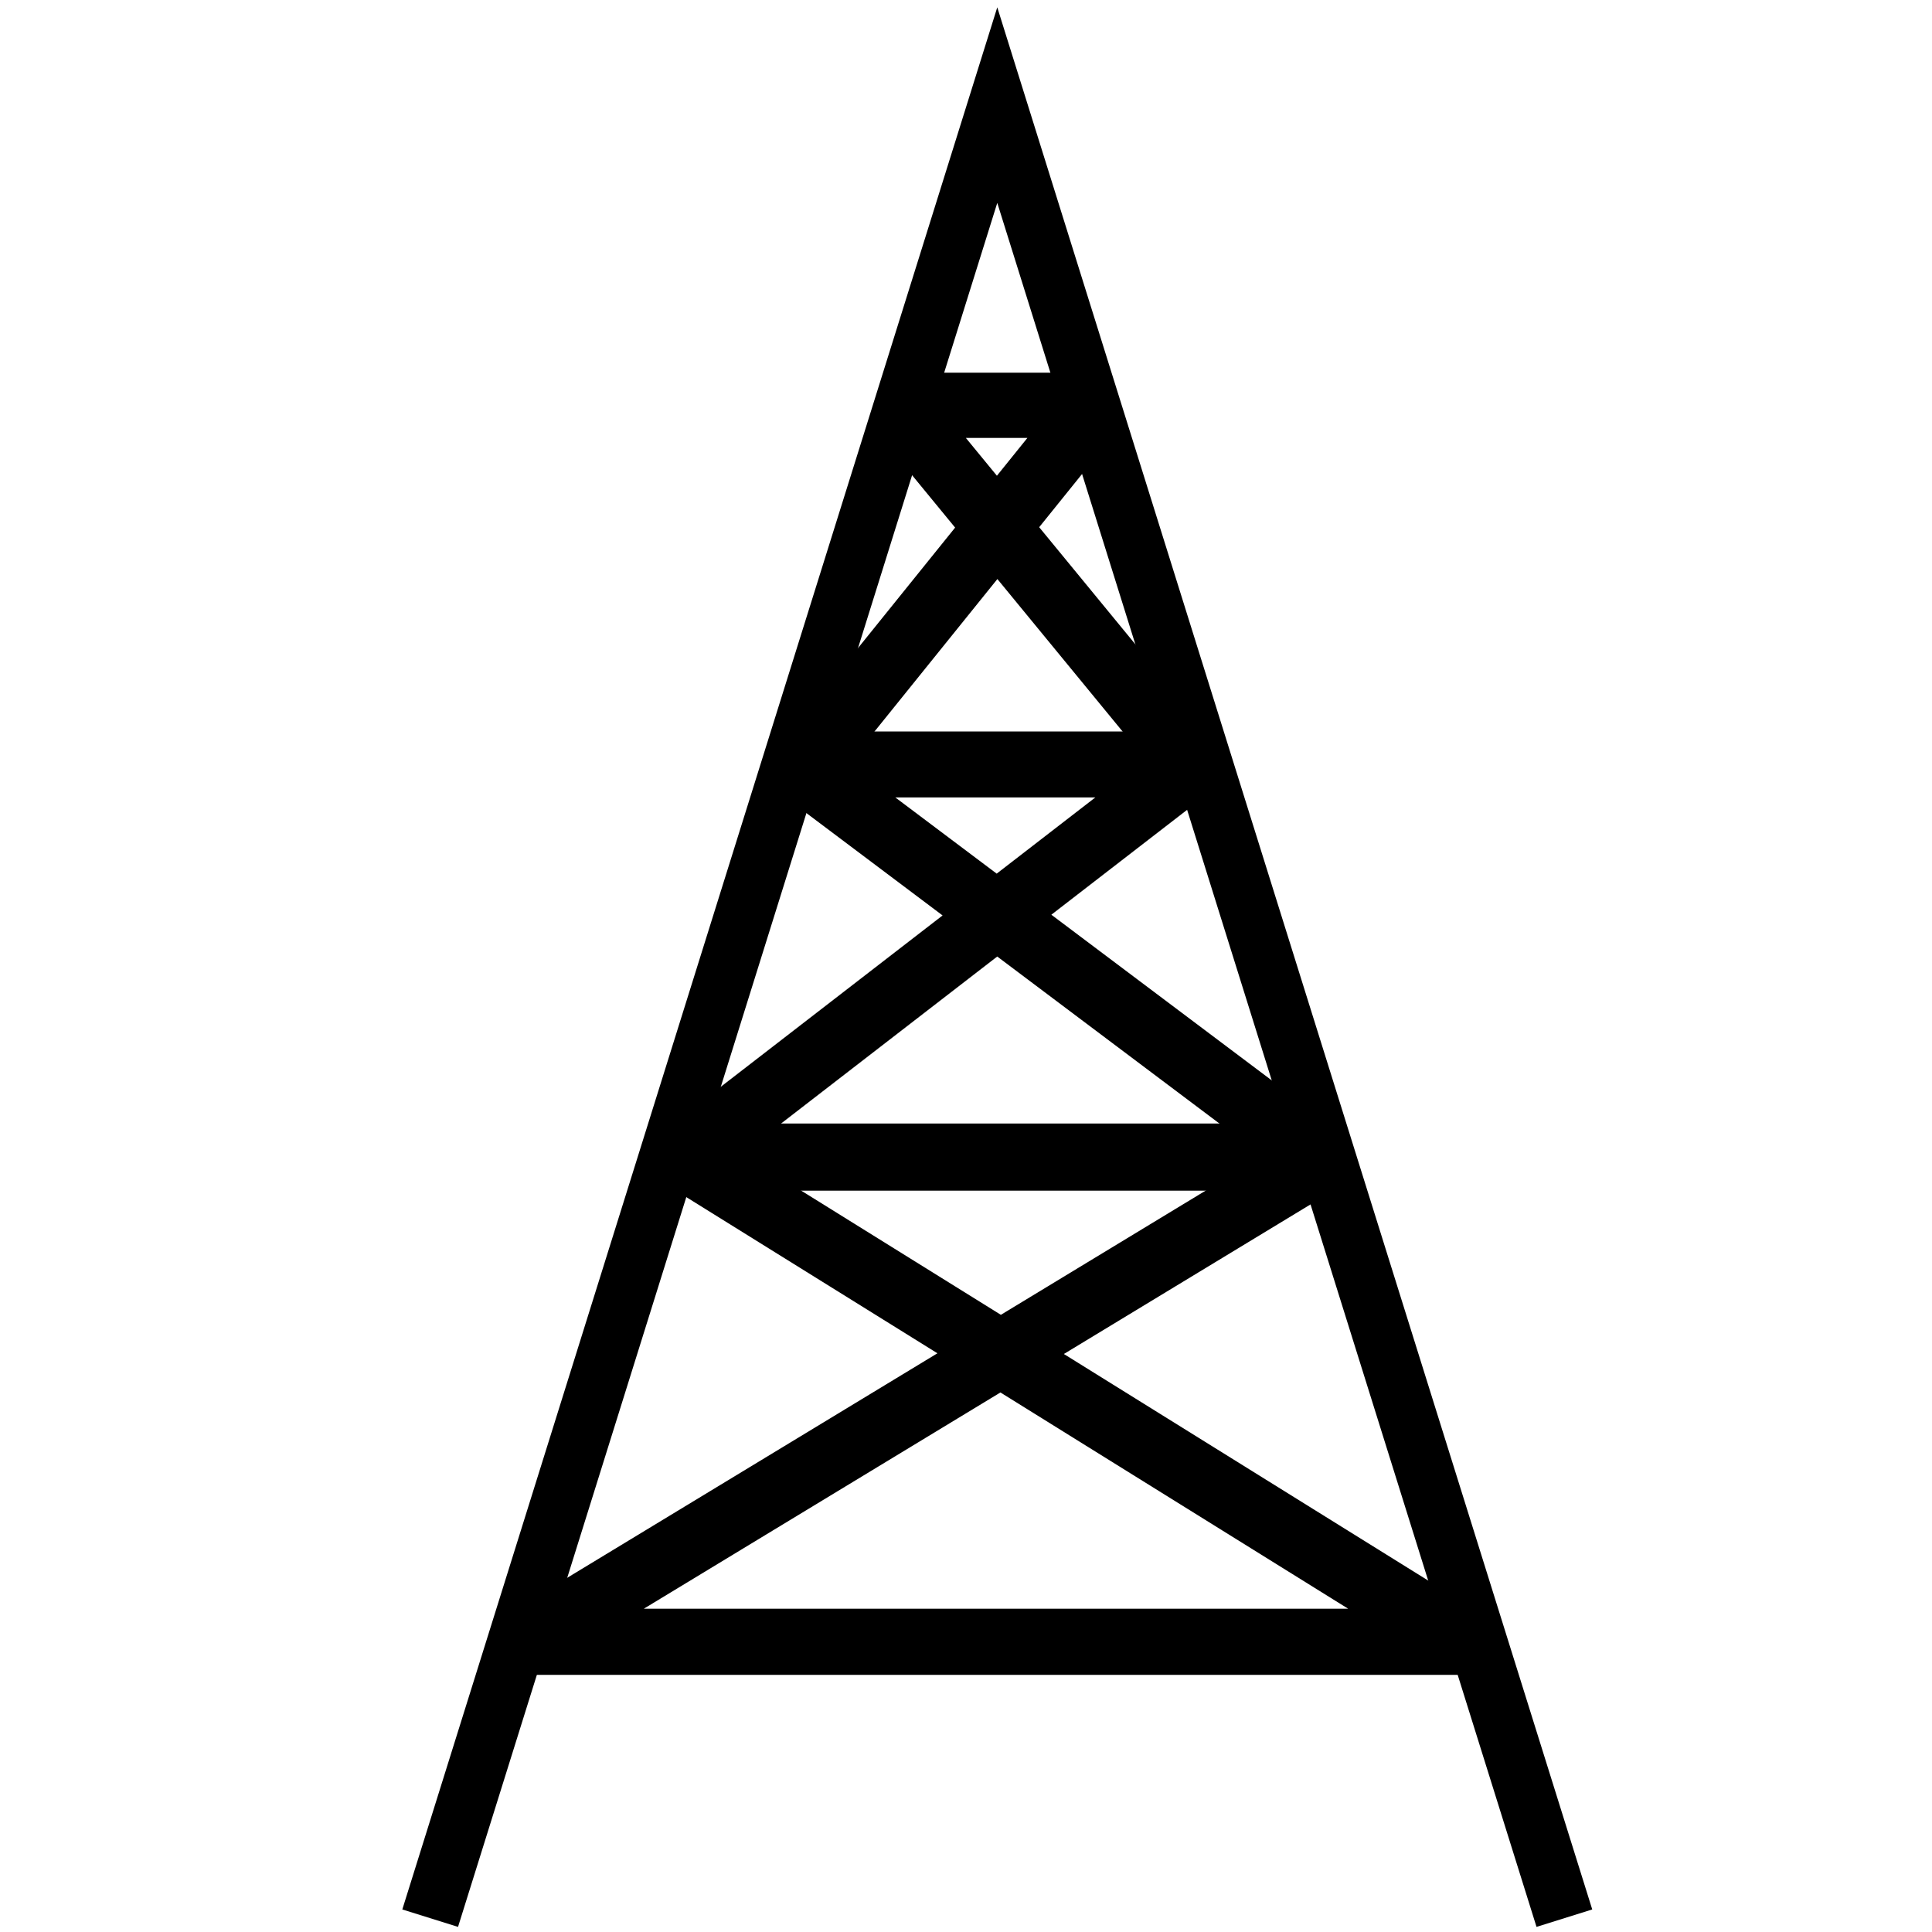 <?xml version="1.0" encoding="UTF-8" standalone="no"?>
<!-- Created with Inkscape (http://www.inkscape.org/) -->

<svg
   xmlns:dc="http://purl.org/dc/elements/1.1/"
   xmlns:cc="http://creativecommons.org/ns#"
   xmlns:rdf="http://www.w3.org/1999/02/22-rdf-syntax-ns#"
   xmlns:svg="http://www.w3.org/2000/svg"
   xmlns="http://www.w3.org/2000/svg"
   xmlns:sodipodi="http://sodipodi.sourceforge.net/DTD/sodipodi-0.dtd"
   xmlns:inkscape="http://www.inkscape.org/namespaces/inkscape"
   width="32"
   height="32"
   viewBox="0 0 32 32"
   version="1.1"
   id="svg8"
   inkscape:version="0.92.3 (2405546, 2018-03-11)"
   sodipodi:docname="transmitionTower.svg">
  <defs
     id="defs2" />
  <sodipodi:namedview
     id="base"
     pagecolor="#ffffff"
     bordercolor="#666666"
     borderopacity="1.0"
     inkscape:pageopacity="0.0"
     inkscape:pageshadow="2"
     inkscape:zoom="11.2"
     inkscape:cx="19.893381"
     inkscape:cy="8.2761906"
     inkscape:document-units="px"
     inkscape:current-layer="layer1"
     showgrid="false"
     inkscape:window-width="1920"
     inkscape:window-height="1017"
     inkscape:window-x="-8"
     inkscape:window-y="-8"
     inkscape:window-maximized="1"
     units="px"
     showguides="true"
     inkscape:guide-bbox="true"
     inkscape:snap-bbox="false"
     inkscape:snap-page="true"
     inkscape:snap-global="false">
    <sodipodi:guide
       position="50,108.214"
       orientation="1,0"
       id="guide4746"
       inkscape:locked="false" />
  </sodipodi:namedview>
  <g
     inkscape:label="Layer 1"
     inkscape:groupmode="layer"
     id="layer1"
     transform="translate(0,-1090.5)">
    <path
       style="opacity:1;fill:none;fill-opacity:1;fill-rule:nonzero;stroke:#000000;stroke-width:0.967;stroke-linecap:butt;stroke-linejoin:miter;stroke-miterlimit:4;stroke-dasharray:none;stroke-dashoffset:0.5;stroke-opacity:1"
       inkscape:transform-center-y="-5.0050036"
       d="m 7.125,1122.271 9.393,-30.03 9.393,30.03"
       id="path4753"
       inkscape:connector-curvature="0"
       sodipodi:nodetypes="ccc" />
    <path
       style="fill:none;fill-rule:evenodd;stroke:#000000;stroke-width:1.112px;stroke-linecap:butt;stroke-linejoin:miter;stroke-opacity:1"
       d="m 11.132,1109.665 h 10.917"
       id="path4755"
       inkscape:connector-curvature="0" />
    <path
       style="fill:none;fill-rule:evenodd;stroke:#000000;stroke-width:1.096px;stroke-linecap:butt;stroke-linejoin:bevel;stroke-opacity:1"
       d="m 11.342,1109.667 12.906,8.026 H 8.704 l 13.235,-8.026"
       id="path4757"
       inkscape:connector-curvature="0" />
    <path
       style="fill:none;fill-rule:evenodd;stroke:#000000;stroke-width:1.092px;stroke-linecap:butt;stroke-linejoin:bevel;stroke-opacity:1"
       d="m 11.323,1109.666 8.419,-6.504 h -6.548 l 8.653,6.504"
       id="path4759"
       inkscape:connector-curvature="0" />
    <path
       style="fill:none;fill-rule:evenodd;stroke:#000000;stroke-width:1.08px;stroke-linecap:butt;stroke-linejoin:bevel;stroke-opacity:1"
       d="m 13.347,1103.167 4.799,-5.954 h -3.291 l 4.89,5.954"
       id="path4761"
       inkscape:connector-curvature="0" />
  </g>
</svg>
